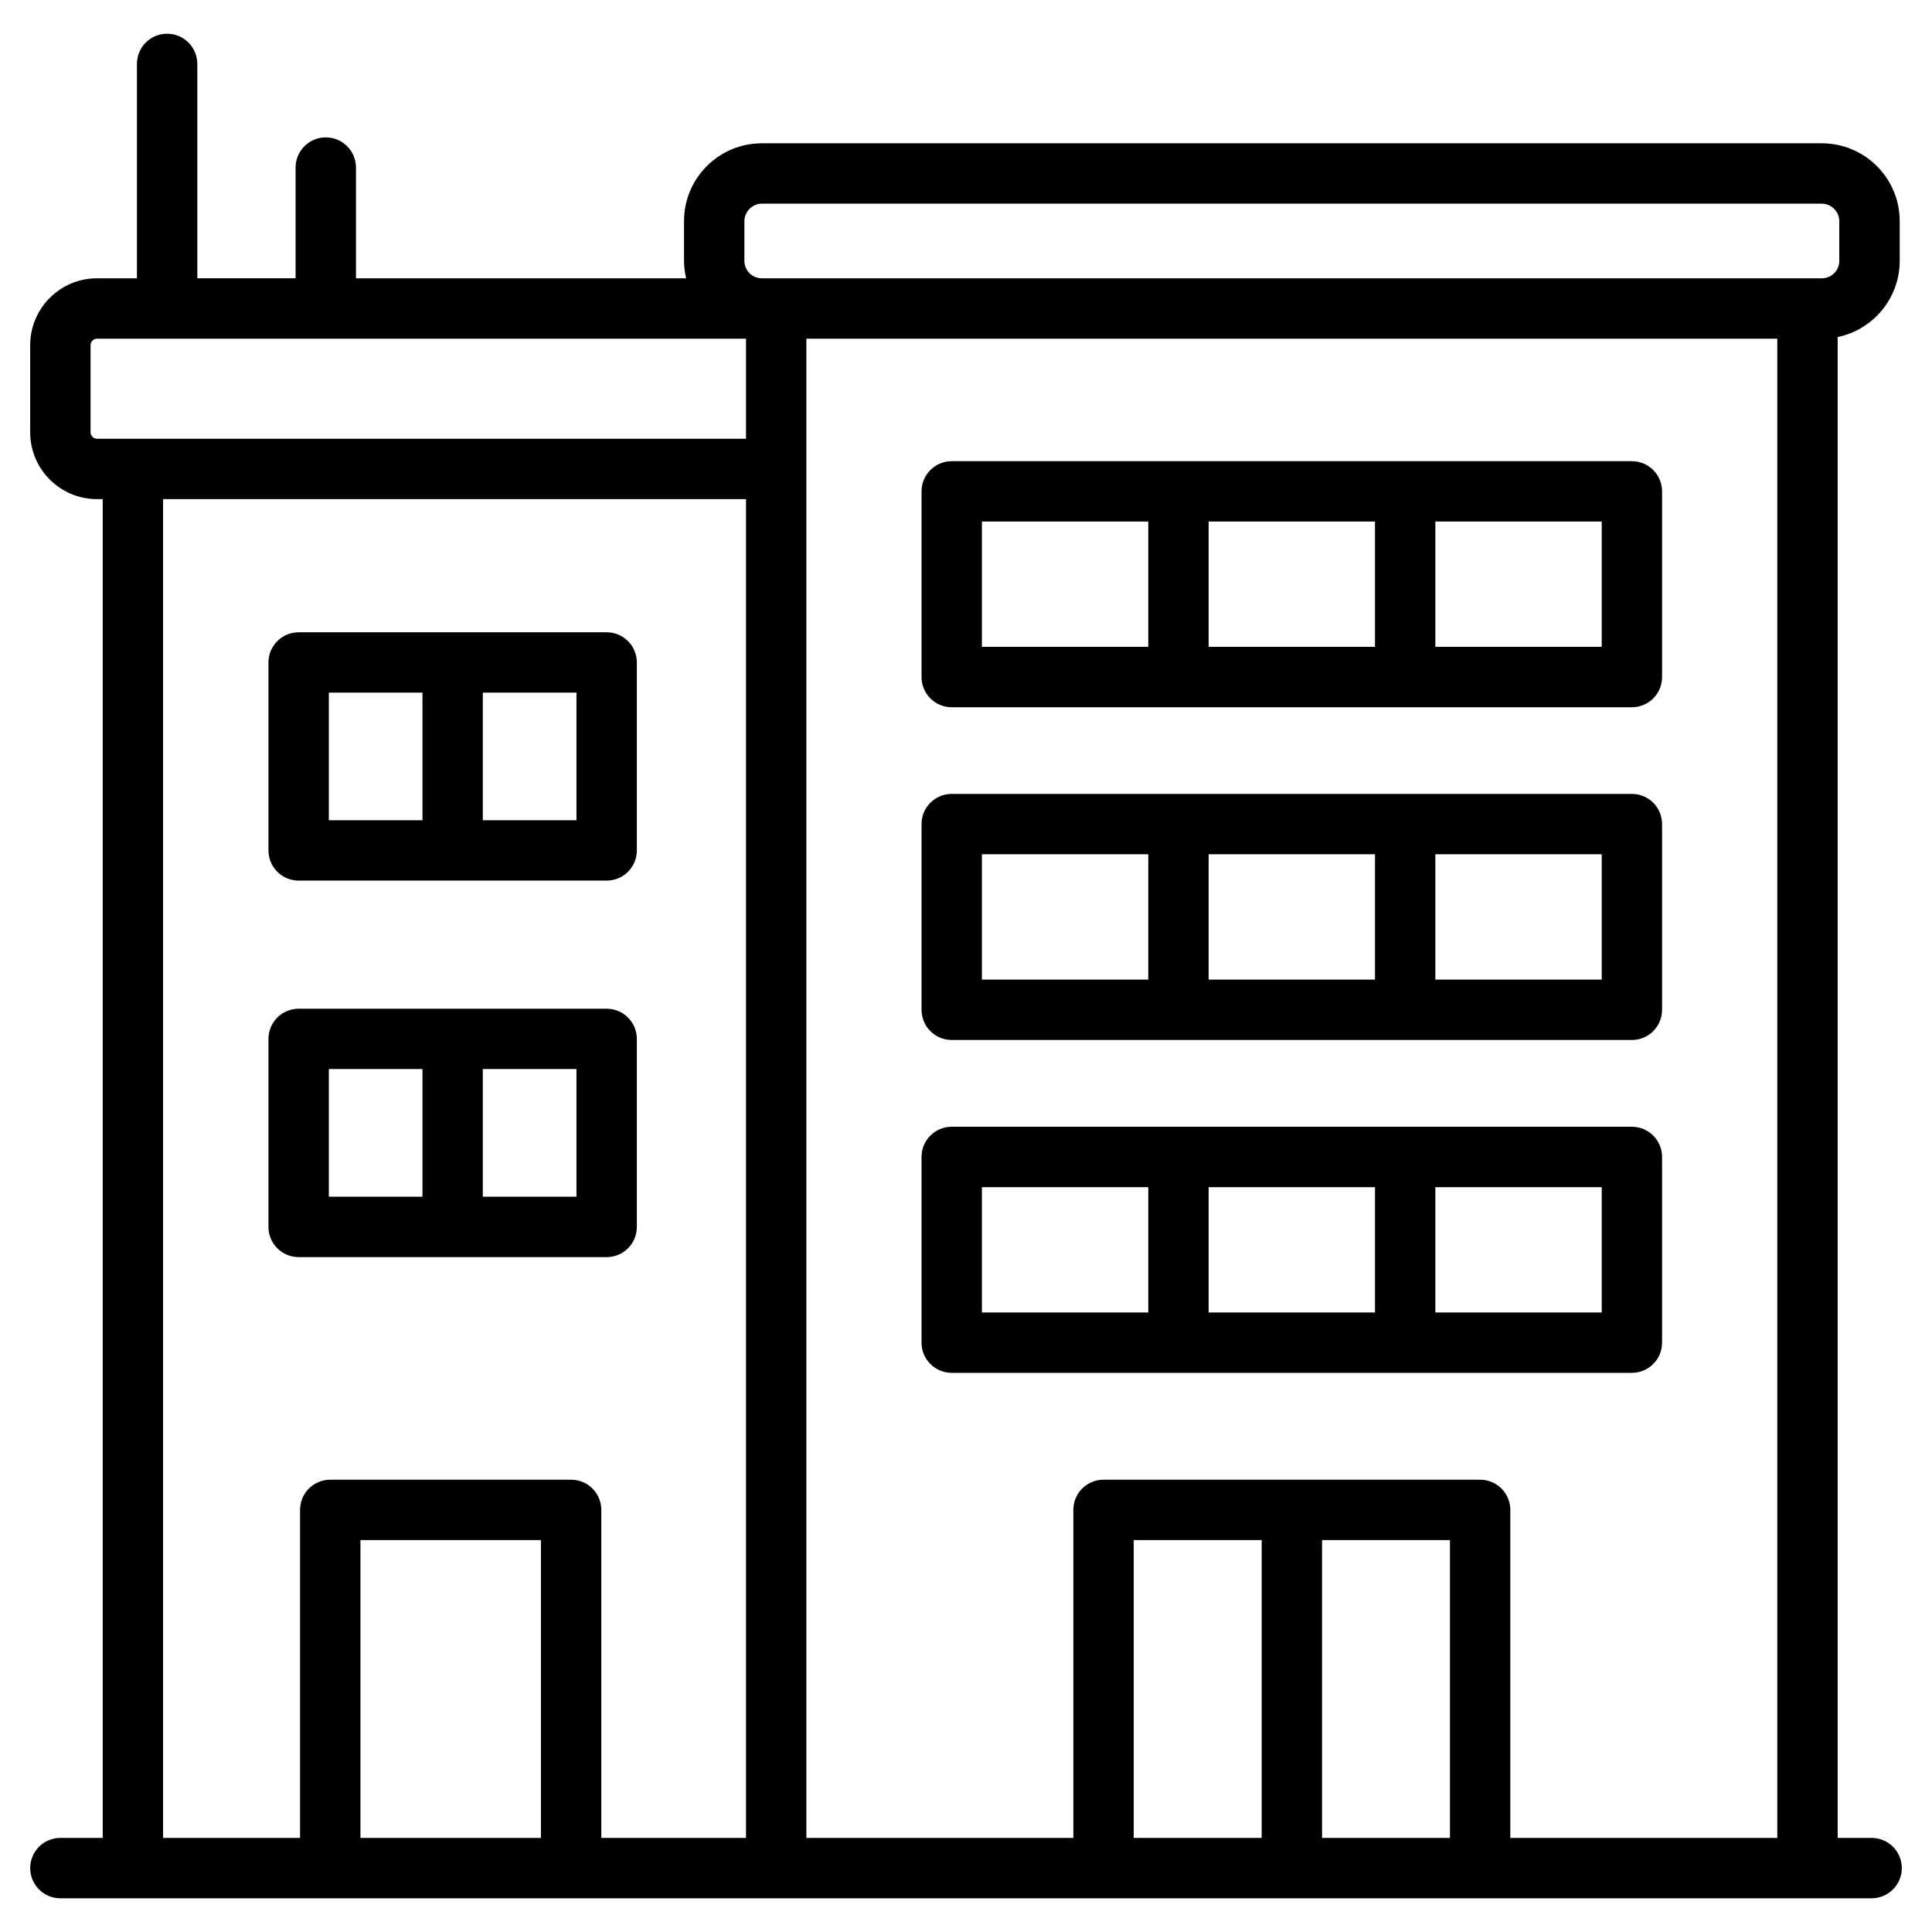 <?xml version="1.0" ?>

<!-- Uploaded to: SVG Repo, www.svgrepo.com, Generator: SVG Repo Mixer Tools -->
<svg fill="#000000" width="800px" height="800px" viewBox="0 0 64 64" version="1.1" xml:space="preserve" xmlns="http://www.w3.org/2000/svg" xmlns:xlink="http://www.w3.org/1999/xlink">



<path d="M31.527,34.451h22.531c0.553,0,1-0.448,1-1v-6.152c0-0.552-0.447-1-1-1H31.527c-0.553,0-1,0.448-1,1v6.152     C30.527,34.003,30.975,34.451,31.527,34.451z M47.548,28.299h5.511v4.152h-5.511V28.299z M40.038,28.299h5.51     v4.152h-5.51V28.299z M32.527,28.299h5.511v4.152h-5.511V28.299z"/>

<path d="M62,60.883h-1.125V11.165c1.171-0.243,2.055-1.281,2.055-2.522V7.323c0-1.42-1.157-2.576-2.579-2.576     H25.235c-1.421,0-2.576,1.155-2.576,2.576v1.32c0,0.199,0.028,0.39,0.07,0.576H11.792V5.551     c0-0.552-0.447-1-1-1s-1,0.448-1,1v3.667H6.536V2.117c0-0.552-0.447-1-1-1s-1,0.448-1,1v7.102H3.212     C1.992,9.219,1,10.212,1,11.434v2.889c0,1.219,0.992,2.211,2.212,2.211h0.19v44.349H2c-0.553,0-1,0.448-1,1     s0.447,1,1,1h60c0.553,0,1-0.448,1-1S62.553,60.883,62,60.883z M11.94,60.883v-9.866h5.979v9.866H11.94z      M24.712,60.883h-4.793V50.017c0-0.552-0.447-1-1-1h-7.979c-0.553,0-1,0.448-1,1v10.866H5.402V16.534h19.31V60.883     z M4.402,14.534H3.212C3.099,14.534,3,14.435,3,14.323v-2.889c0-0.117,0.097-0.215,0.212-0.215h21.5v3.315H4.402z      M41.795,60.883h-4.239v-9.866h4.239V60.883z M48.031,60.883h-4.236v-9.866h4.236V60.883z M58.875,60.883h-8.844     V50.017c0-0.552-0.447-1-1-1H36.556c-0.553,0-1,0.448-1,1v10.866h-8.844V11.219H58.875V60.883z M60.351,9.219H59.875     H25.712h-0.477c-0.317,0-0.576-0.258-0.576-0.576V7.323c0-0.312,0.264-0.576,0.576-0.576h35.115     c0.314,0,0.579,0.264,0.579,0.576v1.32C60.93,8.96,60.67,9.219,60.351,9.219z"/>

<path d="M9.893,29.171h10.203c0.553,0,1-0.448,1-1v-6.226c0-0.552-0.447-1-1-1H9.893c-0.553,0-1,0.448-1,1v6.226     C8.893,28.723,9.34,29.171,9.893,29.171z M15.994,22.945h3.102v4.226h-3.102V22.945z M10.893,22.945h3.102     v4.226h-3.102V22.945z"/>

<path d="M9.893,41.644h10.203c0.553,0,1-0.448,1-1v-6.229c0-0.552-0.447-1-1-1H9.893c-0.553,0-1,0.448-1,1v6.229     C8.893,41.196,9.34,41.644,9.893,41.644z M15.994,35.414h3.102v4.229h-3.102V35.414z M10.893,35.414h3.102     v4.229h-3.102V35.414z"/>

<path d="M31.527,45.477h22.531c0.553,0,1-0.448,1-1v-6.152c0-0.552-0.447-1-1-1H31.527c-0.553,0-1,0.448-1,1v6.152     C30.527,45.03,30.975,45.477,31.527,45.477z M47.548,39.326h5.511v4.152h-5.511V39.326z M40.038,39.326h5.51     v4.152h-5.51V39.326z M32.527,39.326h5.511v4.152h-5.511V39.326z"/>

<path d="M31.527,23.429h22.531c0.553,0,1-0.448,1-1v-6.152c0-0.552-0.447-1-1-1H31.527c-0.553,0-1,0.448-1,1v6.152     C30.527,22.981,30.975,23.429,31.527,23.429z M47.548,17.276h5.511v4.152h-5.511V17.276z M40.038,17.276h5.51     v4.152h-5.51V17.276z M32.527,17.276h5.511v4.152h-5.511V17.276z"/>





</svg>